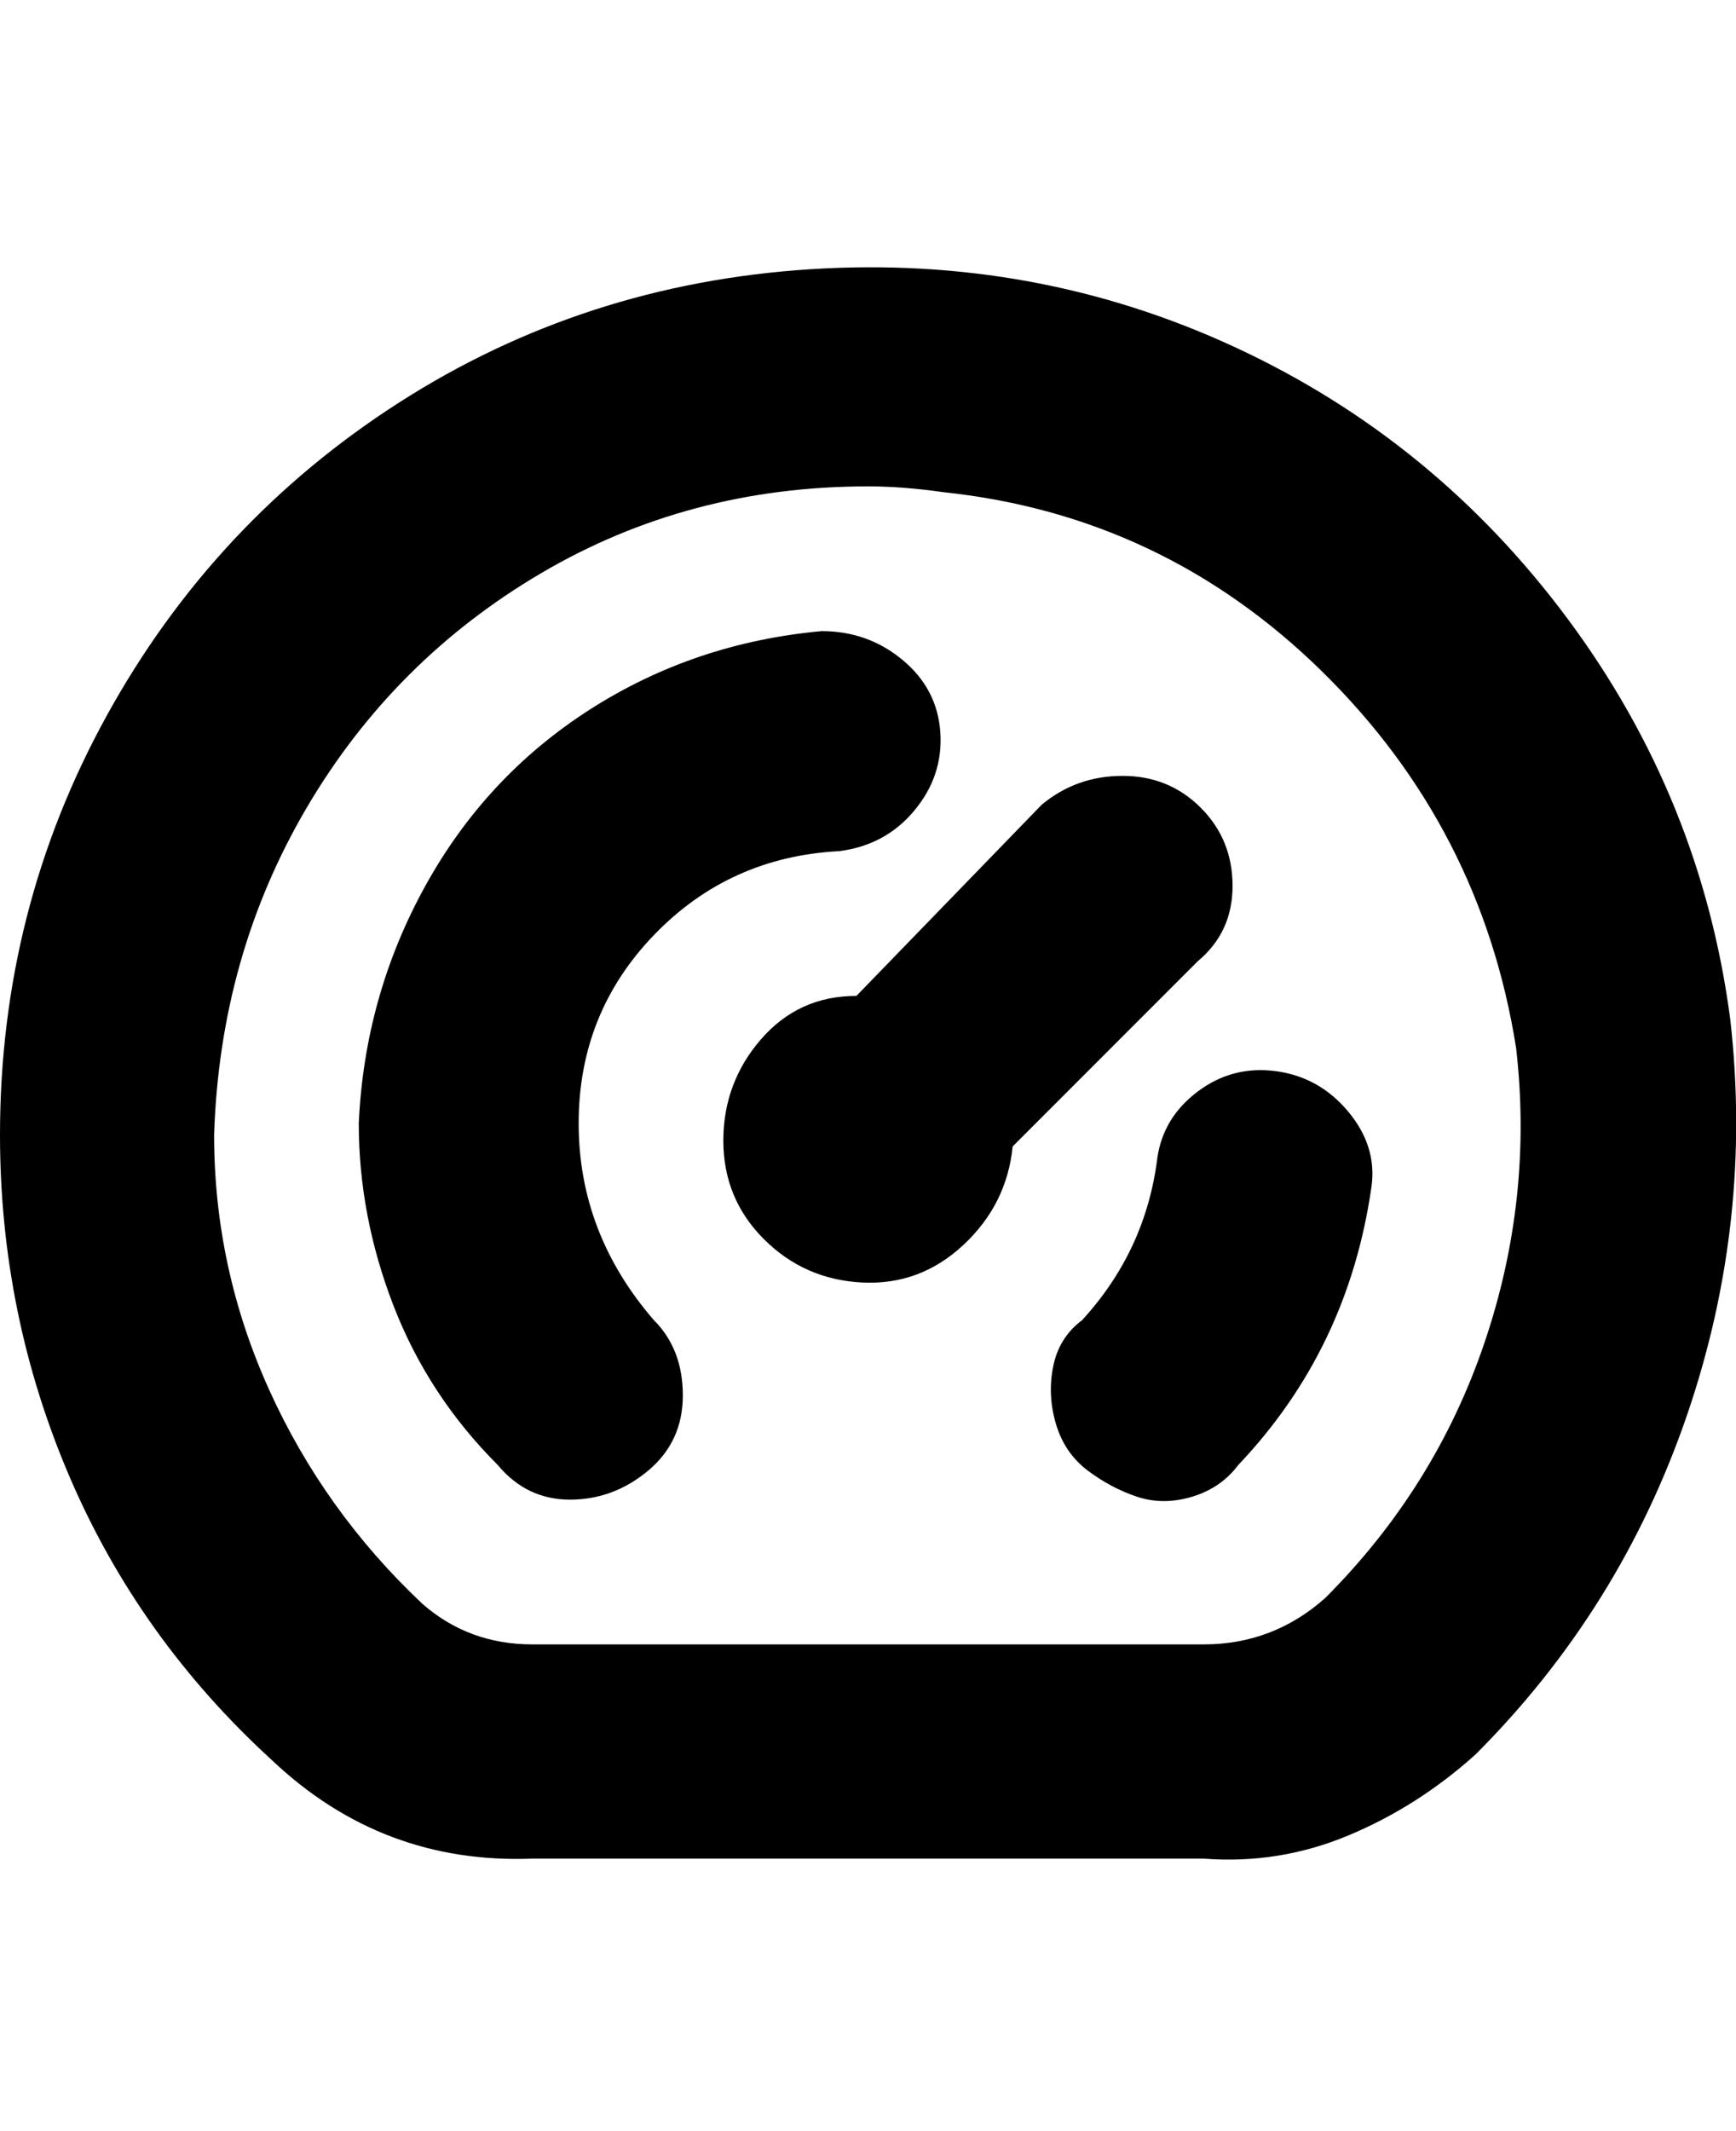 <svg viewBox="0 0 300 368" xmlns="http://www.w3.org/2000/svg"><path d="M299 176q-5-38-28-69t-57.5-47Q179 44 140 46.5t-71 23q-32 20.5-50.5 54T0 196q0 31 12 59t35 49q19 18 45 17h116q13 1 25-4t22-14q25-25 36.5-58.5T299 176zm-70 100q-9 8-21 8H92q-11 0-19-7-17-16-26.5-37T37 196q1-31 16-56.5T93.5 99Q119 84 150 84q6 0 13 1 38 4 65.5 31t33.5 65q3 26-5.5 51T229 276zm-116-48q5 5 5 13t-6 13q-6 5-13.5 5T86 253q-12-12-18-27.5T62 194q1-22 11.5-41t28.5-30.5q18-11.5 40-13.5 8 0 14 5t6.5 12.5q.5 7.5-4.5 13.5t-13 7q-19 1-32 14.5T100 194q0 19 13 34zm124-23q-4 28-23 48-3 4-8 5.5t-9.5 0Q192 257 188 254t-5.5-8q-1.5-5-.5-10t5-8q11-12 13-28 1-7 7-11.5t13.5-3.5q7.5 1 12.5 7t4 13zm-62-7q-1 10-8.5 17t-17.5 6.5q-10-.5-17-7.5t-7-17q0-10 6.5-17.5T148 172l32-33q6-5 14-5t13.5 5.5Q213 145 213 153t-6 13l-32 32z"/></svg>